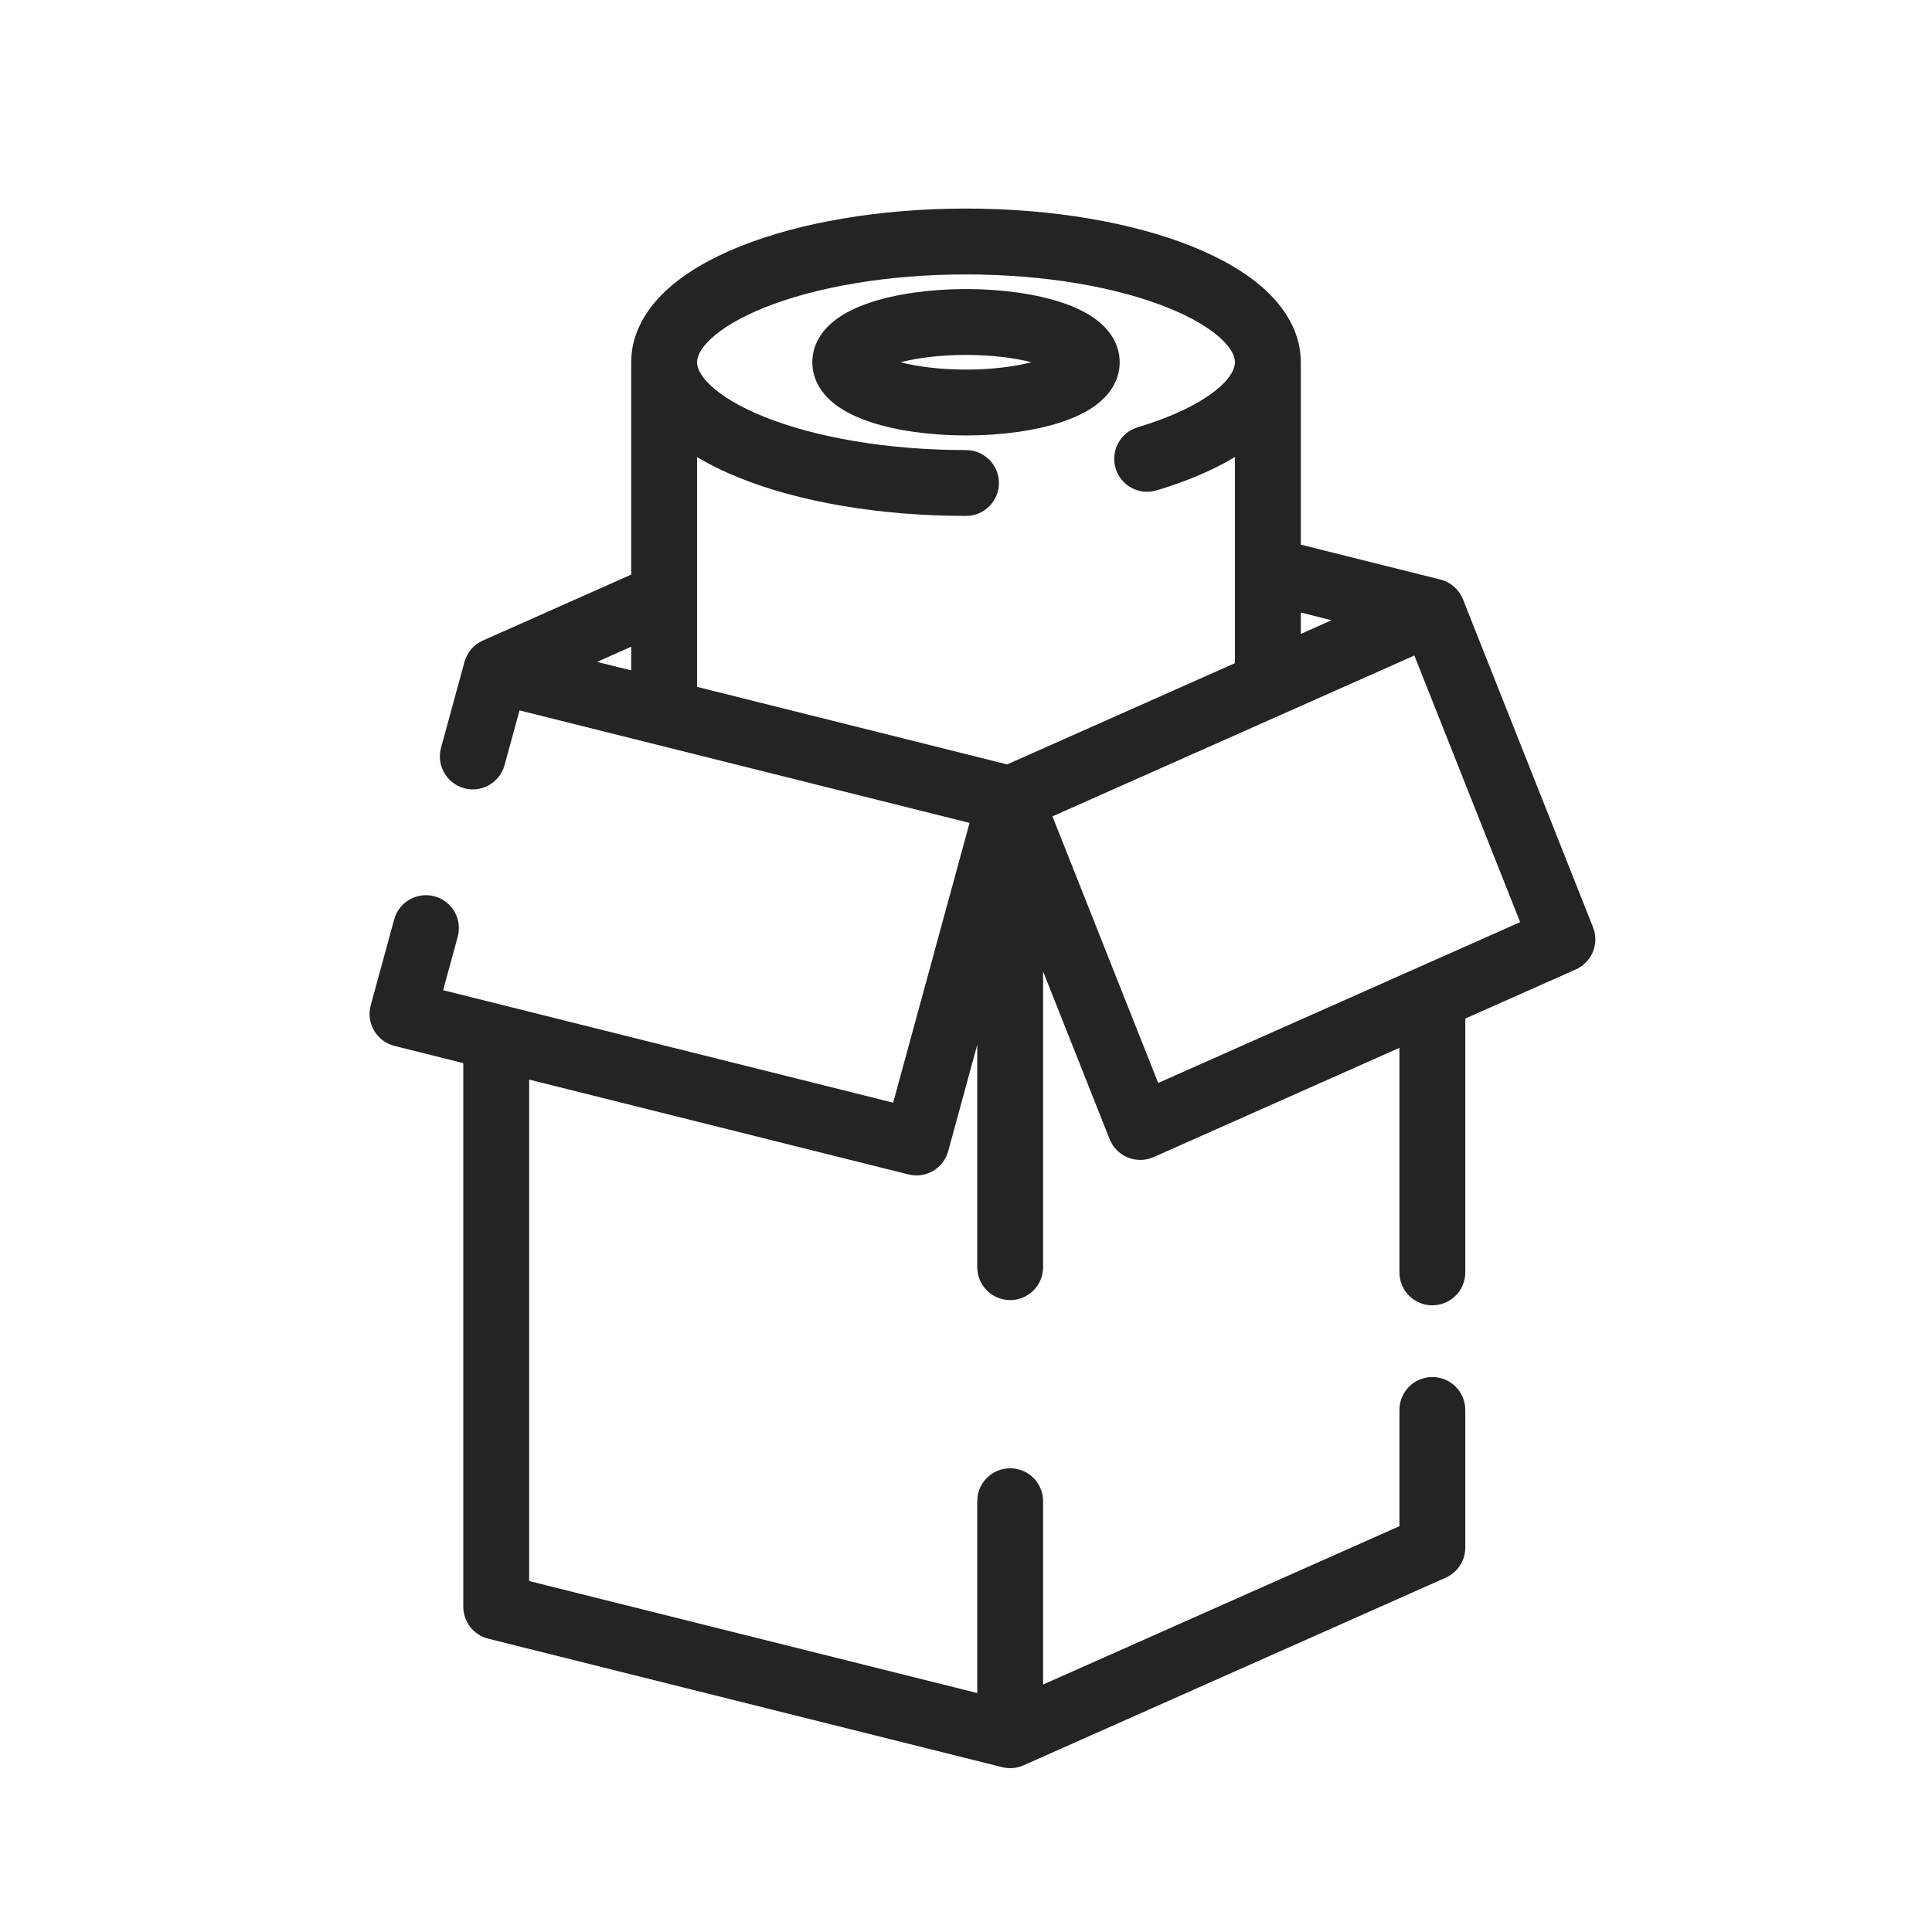 <svg width="44" height="44" viewBox="0 0 44 44" fill="none" xmlns="http://www.w3.org/2000/svg">
<g clip-path="url(#clip0_1045_11583)">
<path fill-rule="evenodd" clip-rule="evenodd" d="M16.181 7.724C15.926 7.965 15.875 8.143 15.875 8.25C15.875 8.357 15.926 8.535 16.181 8.776C16.437 9.018 16.848 9.27 17.417 9.498C18.553 9.952 20.173 10.25 22 10.25C22.414 10.25 22.75 10.586 22.75 11C22.75 11.414 22.414 11.75 22 11.75C20.031 11.75 18.213 11.432 16.86 10.891C16.506 10.749 16.174 10.589 15.875 10.408V15.643L22.937 17.409L28.125 15.103V13.007C28.125 12.996 28.125 12.985 28.125 12.974V10.408C27.618 10.714 27.009 10.968 26.341 11.168C25.944 11.288 25.526 11.063 25.407 10.666C25.288 10.269 25.513 9.851 25.909 9.732C26.692 9.497 27.284 9.206 27.664 8.909C28.051 8.606 28.125 8.375 28.125 8.25C28.125 8.143 28.074 7.965 27.82 7.724C27.563 7.482 27.153 7.23 26.583 7.002C25.448 6.548 23.828 6.25 22 6.25C20.173 6.25 18.553 6.548 17.417 7.002C16.848 7.23 16.437 7.482 16.181 7.724ZM29.625 8.25V12.404L32.802 13.198C33.037 13.257 33.229 13.425 33.318 13.649L36.28 21.117C36.428 21.491 36.255 21.916 35.887 22.079L33.371 23.197V28.978C33.371 29.392 33.035 29.728 32.621 29.728C32.206 29.728 31.871 29.392 31.871 28.978V23.864L26.273 26.352C26.086 26.435 25.874 26.438 25.685 26.361C25.496 26.284 25.346 26.133 25.271 25.943L23.756 22.124V28.859C23.756 29.273 23.42 29.609 23.006 29.609C22.592 29.609 22.256 29.273 22.256 28.859V23.795L21.595 26.216C21.488 26.61 21.085 26.846 20.689 26.747L12.051 24.587V36.007L22.256 38.558V34.189C22.256 33.774 22.592 33.439 23.006 33.439C23.42 33.439 23.756 33.774 23.756 34.189V38.364L31.871 34.758V32.111C31.871 31.697 32.206 31.361 32.621 31.361C33.035 31.361 33.371 31.697 33.371 32.111V35.245C33.371 35.542 33.196 35.81 32.925 35.931L23.311 40.204C23.158 40.272 22.986 40.287 22.824 40.246L11.119 37.32C10.786 37.236 10.551 36.936 10.551 36.592V24.212L8.985 23.82C8.789 23.771 8.621 23.646 8.52 23.472C8.418 23.298 8.39 23.09 8.443 22.895L8.977 20.94C9.086 20.541 9.498 20.305 9.898 20.414C10.297 20.523 10.533 20.936 10.424 21.335L10.092 22.551L11.468 22.895C11.479 22.898 11.489 22.9 11.5 22.903L20.341 25.113L22.081 18.741L11.832 16.179L11.491 17.425C11.382 17.825 10.97 18.061 10.57 17.951C10.171 17.842 9.935 17.43 10.044 17.03L10.578 15.075C10.637 14.858 10.791 14.679 10.997 14.588L14.362 13.092L14.375 13.086V8.25C14.375 7.598 14.709 7.052 15.15 6.635C15.59 6.219 16.186 5.879 16.86 5.609C18.213 5.068 20.031 4.75 22 4.75C23.97 4.75 25.787 5.068 27.14 5.609C27.814 5.879 28.41 6.219 28.85 6.635C29.291 7.052 29.625 7.598 29.625 8.25ZM29.625 13.95V14.437L30.325 14.125L29.625 13.95ZM14.375 14.728V15.268L13.597 15.074L14.375 14.728ZM32.211 14.929L23.969 18.592L26.377 24.664L32.301 22.031C32.311 22.026 32.321 22.022 32.332 22.018L34.62 21.001L32.211 14.929ZM19.917 8.494C19.917 8.494 19.918 8.493 19.919 8.491L19.917 8.494ZM22 8.083C21.415 8.083 20.898 8.15 20.509 8.25C20.898 8.35 21.415 8.417 22 8.417C22.585 8.417 23.102 8.35 23.491 8.25C23.102 8.15 22.585 8.083 22 8.083ZM24.081 8.491L24.083 8.494C24.083 8.494 24.083 8.494 24.083 8.493L24.081 8.491ZM24.081 8.009L24.083 8.006C24.083 8.006 24.082 8.007 24.081 8.009ZM19.919 8.009C19.918 8.007 19.917 8.006 19.917 8.006L19.919 8.009ZM22 6.583C21.183 6.583 20.411 6.693 19.818 6.89C19.526 6.988 19.235 7.12 19.002 7.304C18.777 7.481 18.5 7.795 18.5 8.25C18.5 8.705 18.777 9.019 19.002 9.196C19.235 9.38 19.526 9.512 19.818 9.61C20.411 9.807 21.183 9.917 22 9.917C22.818 9.917 23.589 9.807 24.182 9.61C24.474 9.512 24.765 9.38 24.998 9.196C25.223 9.019 25.5 8.705 25.5 8.25C25.5 7.795 25.223 7.481 24.998 7.304C24.765 7.12 24.474 6.988 24.182 6.89C23.589 6.693 22.818 6.583 22 6.583Z" fill="#252323"/>
</g>
<defs>
<clipPath id="clip0_1045_11583">
<rect width="44" height="44" fill="white"/>
</clipPath>
</defs>
</svg>
